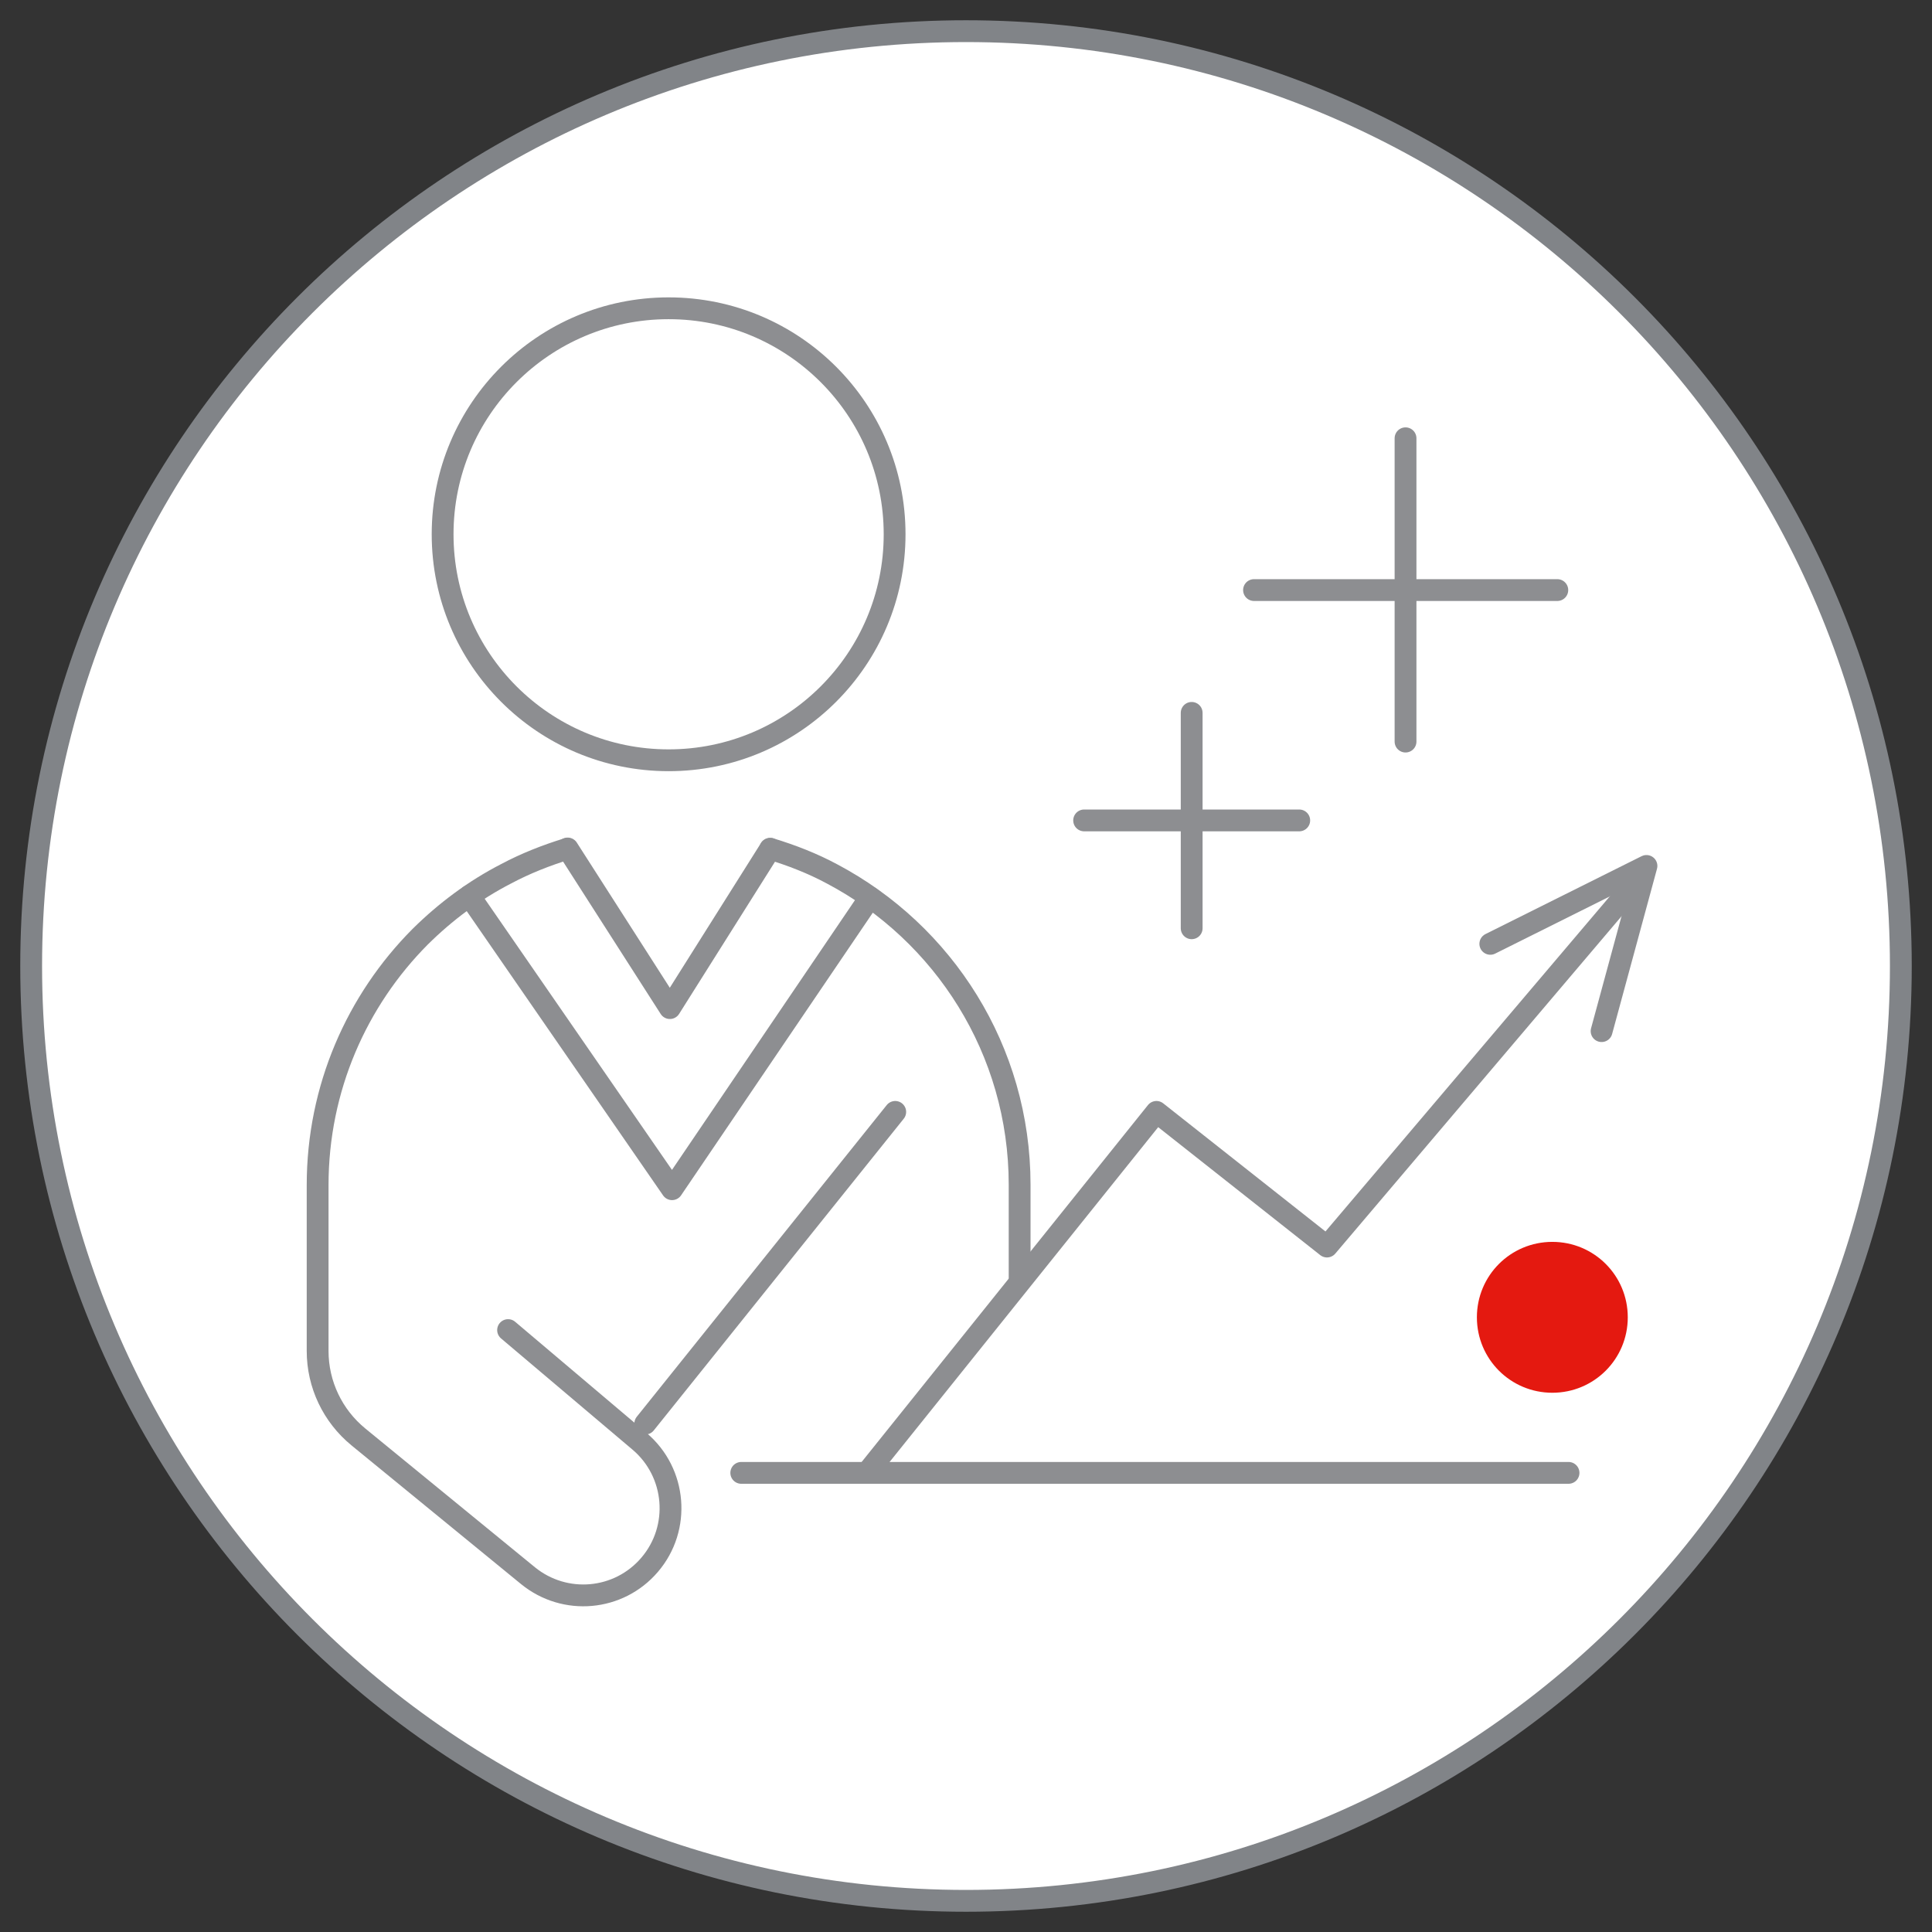<svg width="62" height="62" viewBox="0 0 62 62" fill="none" xmlns="http://www.w3.org/2000/svg">
<rect x="0" y="0" width="62" height="62" fill="#333333" stroke="none"/>
<path d="M31 61C47.569 61 61 47.569 61 31C61 14.431 47.569 1 31 1C14.431 1 1 14.431 1 31C1 47.569 14.431 61 31 61Z" fill="white" stroke="#818488" stroke-width="0.7" stroke-linecap="round" stroke-linejoin="round"/>
<path d="M52.237 42.274C52.237 40.933 51.157 39.853 49.816 39.853C48.476 39.853 47.395 40.933 47.395 42.274C47.395 43.614 48.476 44.695 49.816 44.695C51.157 44.695 52.237 43.614 52.237 42.274Z" fill="#E41910"/>
<path d="M21.457 24.398C25.462 24.398 28.709 21.151 28.709 17.145C28.709 13.14 25.462 9.893 21.457 9.893C17.451 9.893 14.204 13.14 14.204 17.145C14.204 21.151 17.451 24.398 21.457 24.398Z" stroke="#8D8E91" stroke-width="0.7" stroke-linecap="round" stroke-linejoin="round"/>
<path d="M24.718 27.239C25.408 27.449 26.078 27.709 26.709 28.049C30.28 29.94 32.721 33.691 32.721 38.022V40.993" stroke="#8D8E91" stroke-width="0.7" stroke-linecap="round" stroke-linejoin="round"/>
<path d="M16.305 42.684L20.526 46.255C21.707 47.255 21.857 49.036 20.847 50.216C19.856 51.377 18.126 51.527 16.945 50.566L11.504 46.115C10.673 45.435 10.193 44.425 10.193 43.354V38.032C10.193 34.921 11.454 32.1 13.484 30.06C14.294 29.259 15.215 28.569 16.245 28.039C16.865 27.709 17.526 27.449 18.206 27.239" stroke="#8D8E91" stroke-width="0.7" stroke-linecap="round" stroke-linejoin="round"/>
<path d="M24.718 27.239L21.497 32.351L18.216 27.229" stroke="#8D8E91" stroke-width="0.7" stroke-linecap="round" stroke-linejoin="round"/>
<path d="M27.919 28.799L21.567 38.163L15.065 28.75" stroke="#8D8E91" stroke-width="0.7" stroke-linecap="round" stroke-linejoin="round"/>
<path d="M28.729 35.682L20.707 45.685" stroke="#8D8E91" stroke-width="0.7" stroke-linecap="round" stroke-linejoin="round"/>
<path d="M27.819 47.266L37.112 35.682L42.584 40.003L52.667 28.119" stroke="#8D8E91" stroke-width="0.7" stroke-linecap="round" stroke-linejoin="round"/>
<path d="M47.826 30.289L52.837 27.789L51.397 33.09" stroke="#8D8E91" stroke-width="0.7" stroke-linecap="round" stroke-linejoin="round"/>
<path d="M23.788 47.266H50.336" stroke="#8D8E91" stroke-width="0.7" stroke-linecap="round" stroke-linejoin="round"/>
<path d="M38.242 22.877V29.789" stroke="#8D8E91" stroke-width="0.7" stroke-linecap="round" stroke-linejoin="round"/>
<path d="M34.791 26.328H41.694" stroke="#8D8E91" stroke-width="0.7" stroke-linecap="round" stroke-linejoin="round"/>
<path d="M45.105 14.065V23.798" stroke="#8D8E91" stroke-width="0.7" stroke-linecap="round" stroke-linejoin="round"/>
<path d="M40.243 18.936H49.976" stroke="#8D8E91" stroke-width="0.7" stroke-linecap="round" stroke-linejoin="round"/>
</svg>
